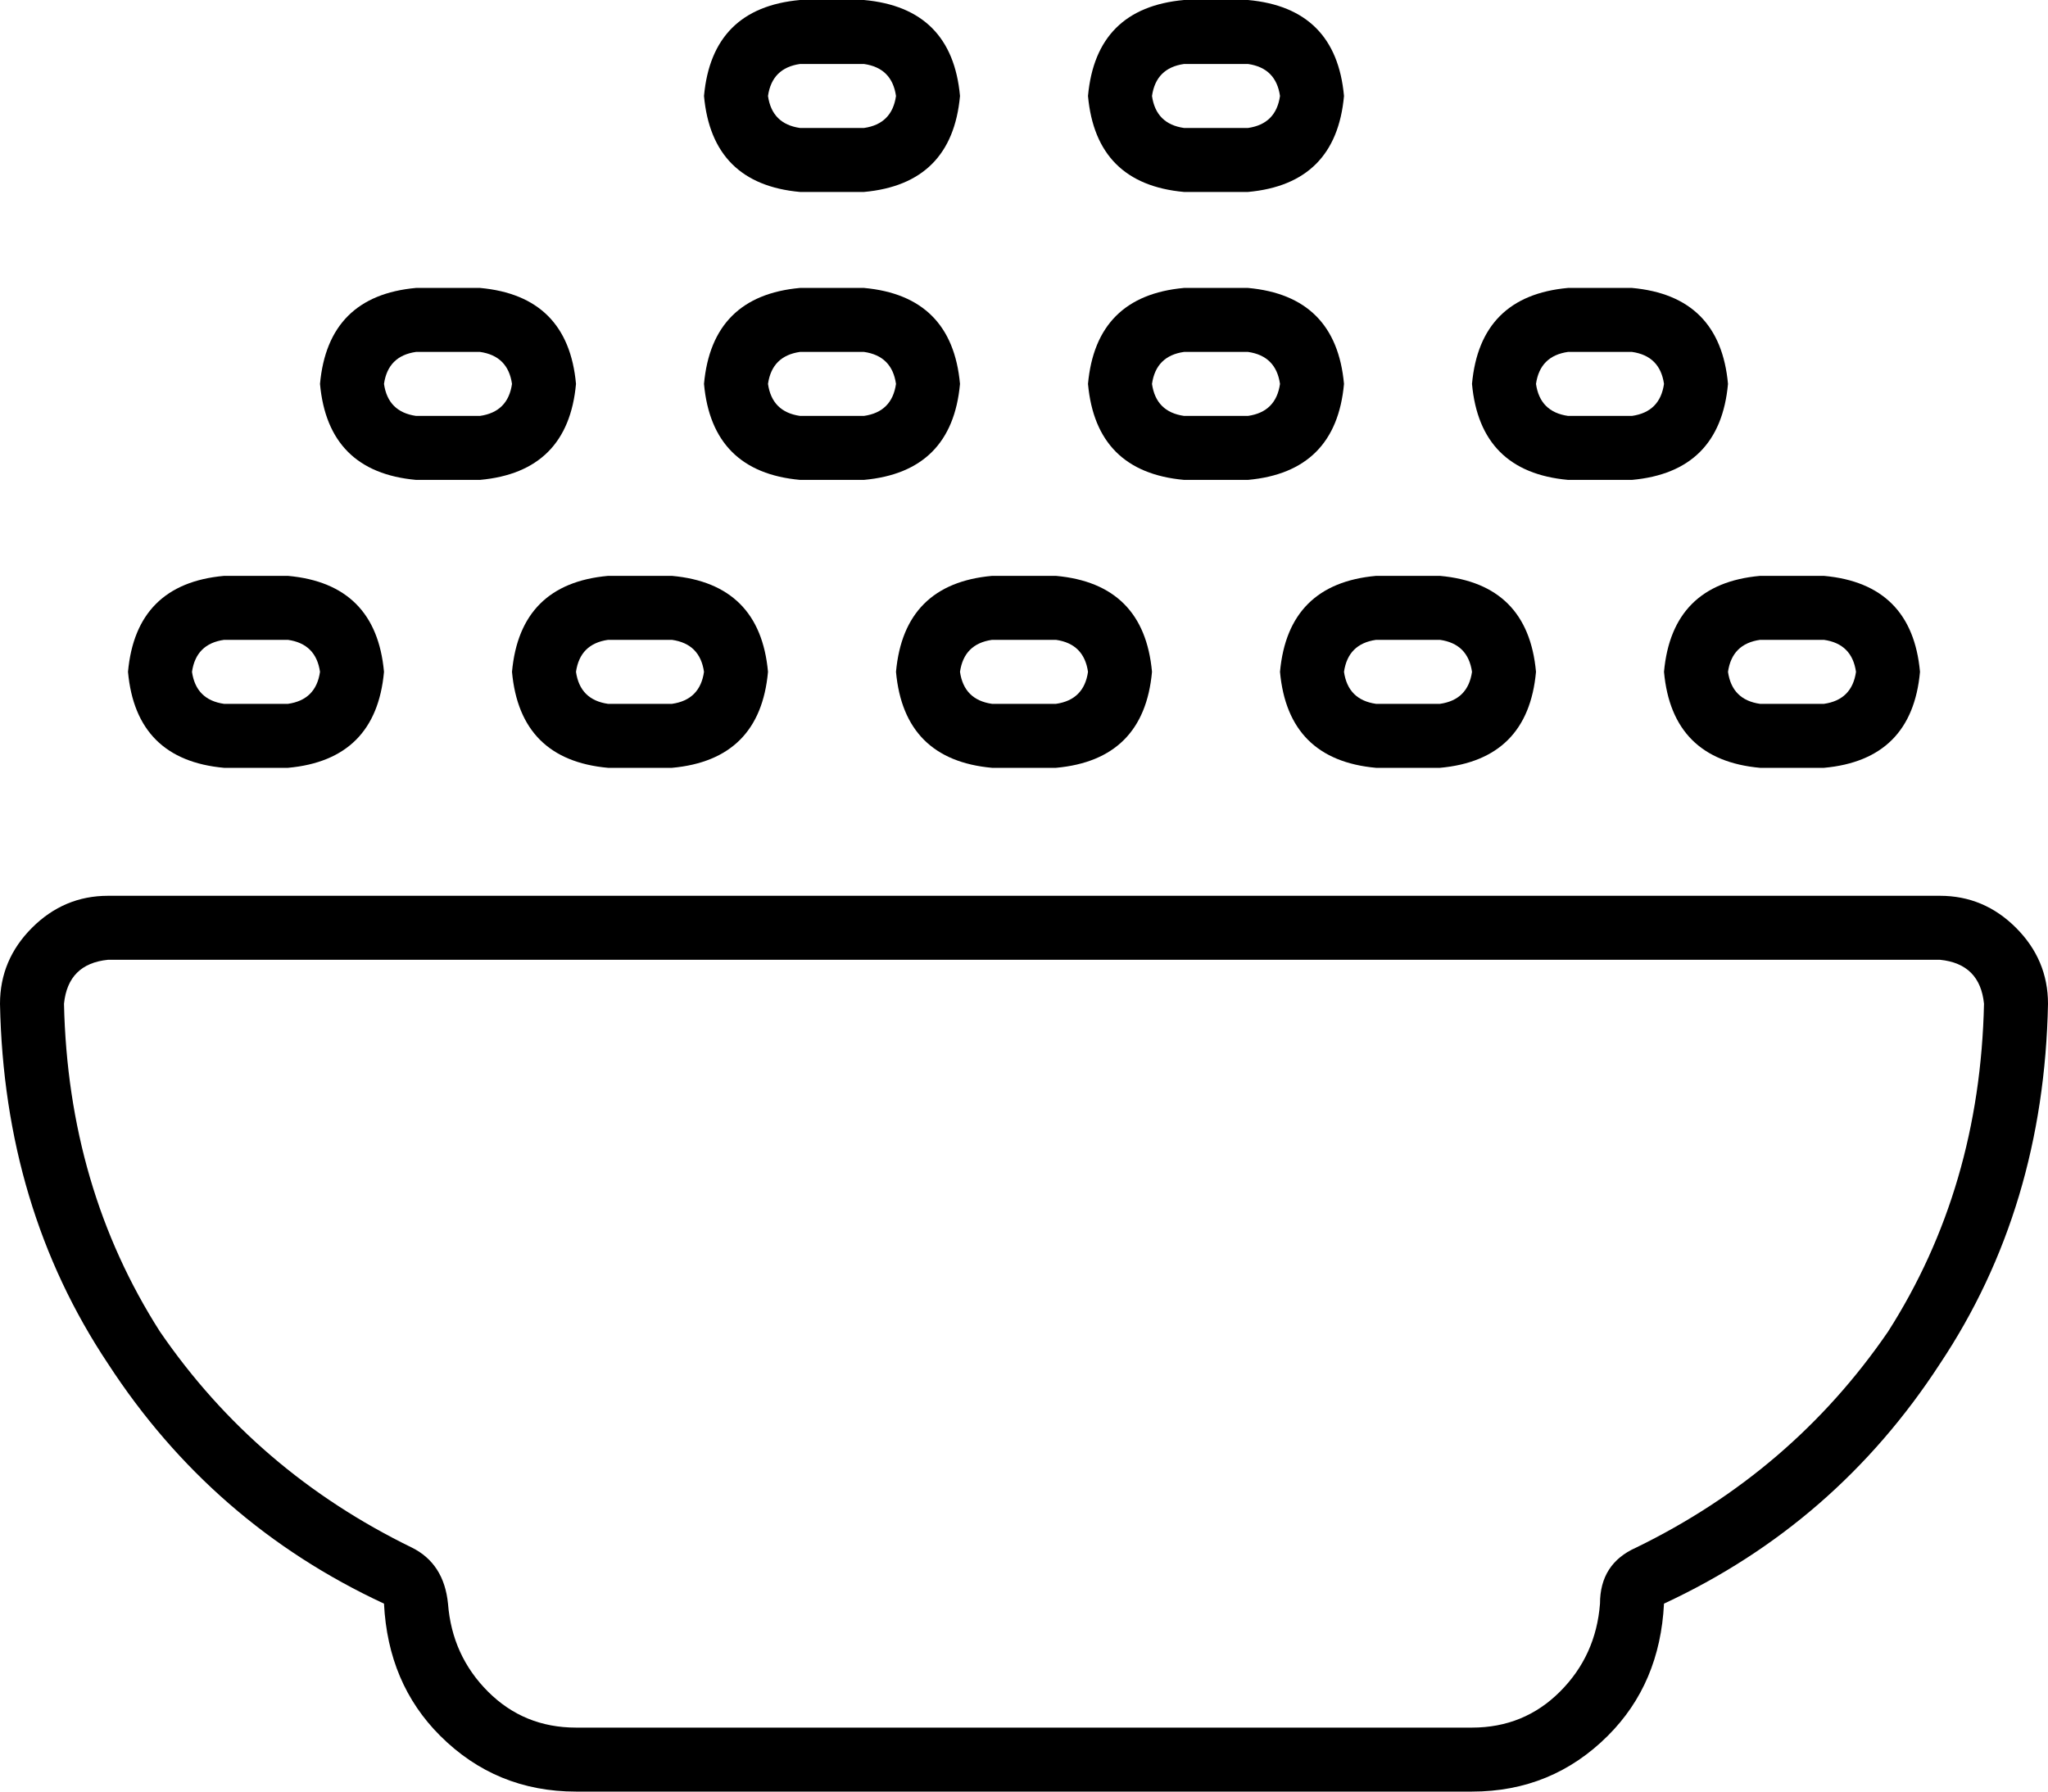 <svg xmlns="http://www.w3.org/2000/svg" viewBox="0 0 512 448">
  <path d="M 192 24 Q 193 17 200 16 L 216 16 L 216 16 Q 223 17 224 24 Q 223 31 216 32 L 200 32 L 200 32 Q 193 31 192 24 L 192 24 Z M 192 96 Q 193 89 200 88 L 216 88 L 216 88 Q 223 89 224 96 Q 223 103 216 104 L 200 104 L 200 104 Q 193 103 192 96 L 192 96 Z M 48 168 Q 49 161 56 160 L 72 160 L 72 160 Q 79 161 80 168 Q 79 175 72 176 L 56 176 L 56 176 Q 49 175 48 168 L 48 168 Z M 240 168 Q 241 161 248 160 L 264 160 L 264 160 Q 271 161 272 168 Q 271 175 264 176 L 248 176 L 248 176 Q 241 175 240 168 L 240 168 Z M 144 168 Q 145 161 152 160 L 168 160 L 168 160 Q 175 161 176 168 Q 175 175 168 176 L 152 176 L 152 176 Q 145 175 144 168 L 144 168 Z M 96 96 Q 97 89 104 88 L 120 88 L 120 88 Q 127 89 128 96 Q 127 103 120 104 L 104 104 L 104 104 Q 97 103 96 96 L 96 96 Z M 336 168 Q 337 161 344 160 L 360 160 L 360 160 Q 367 161 368 168 Q 367 175 360 176 L 344 176 L 344 176 Q 337 175 336 168 L 336 168 Z M 288 96 Q 289 89 296 88 L 312 88 L 312 88 Q 319 89 320 96 Q 319 103 312 104 L 296 104 L 296 104 Q 289 103 288 96 L 288 96 Z M 432 168 Q 433 161 440 160 L 456 160 L 456 160 Q 463 161 464 168 Q 463 175 456 176 L 440 176 L 440 176 Q 433 175 432 168 L 432 168 Z M 384 96 Q 385 89 392 88 L 408 88 L 408 88 Q 415 89 416 96 Q 415 103 408 104 L 392 104 L 392 104 Q 385 103 384 96 L 384 96 Z M 288 24 Q 289 17 296 16 L 312 16 L 312 16 Q 319 17 320 24 Q 319 31 312 32 L 296 32 L 296 32 Q 289 31 288 24 L 288 24 Z M 176 24 Q 178 46 200 48 L 216 48 L 216 48 Q 238 46 240 24 Q 238 2 216 0 L 200 0 L 200 0 Q 178 2 176 24 L 176 24 Z M 200 72 Q 178 74 176 96 Q 178 118 200 120 L 216 120 L 216 120 Q 238 118 240 96 Q 238 74 216 72 L 200 72 L 200 72 Z M 32 168 Q 34 190 56 192 L 72 192 L 72 192 Q 94 190 96 168 Q 94 146 72 144 L 56 144 L 56 144 Q 34 146 32 168 L 32 168 Z M 224 168 Q 226 190 248 192 L 264 192 L 264 192 Q 286 190 288 168 Q 286 146 264 144 L 248 144 L 248 144 Q 226 146 224 168 L 224 168 Z M 128 168 Q 130 190 152 192 L 168 192 L 168 192 Q 190 190 192 168 Q 190 146 168 144 L 152 144 L 152 144 Q 130 146 128 168 L 128 168 Z M 104 72 Q 82 74 80 96 Q 82 118 104 120 L 120 120 L 120 120 Q 142 118 144 96 Q 142 74 120 72 L 104 72 L 104 72 Z M 320 168 Q 322 190 344 192 L 360 192 L 360 192 Q 382 190 384 168 Q 382 146 360 144 L 344 144 L 344 144 Q 322 146 320 168 L 320 168 Z M 296 72 Q 274 74 272 96 Q 274 118 296 120 L 312 120 L 312 120 Q 334 118 336 96 Q 334 74 312 72 L 296 72 L 296 72 Z M 416 168 Q 418 190 440 192 L 456 192 L 456 192 Q 478 190 480 168 Q 478 146 456 144 L 440 144 L 440 144 Q 418 146 416 168 L 416 168 Z M 392 72 Q 370 74 368 96 Q 370 118 392 120 L 408 120 L 408 120 Q 430 118 432 96 Q 430 74 408 72 L 392 72 L 392 72 Z M 296 0 Q 274 2 272 24 Q 274 46 296 48 L 312 48 L 312 48 Q 334 46 336 24 Q 334 2 312 0 L 296 0 L 296 0 Z M 112 401 Q 111 391 103 387 Q 64 368 40 333 Q 17 297 16 251 Q 17 241 27 240 L 485 240 L 485 240 Q 495 241 496 251 Q 495 297 472 333 Q 448 368 409 387 Q 400 391 400 401 Q 399 414 390 423 Q 381 432 368 432 L 144 432 L 144 432 Q 131 432 122 423 Q 113 414 112 401 L 112 401 Z M 27 224 Q 16 224 8 232 L 8 232 L 8 232 Q 0 240 0 251 Q 1 302 27 341 Q 53 381 96 401 Q 97 421 110 434 Q 124 448 144 448 L 368 448 L 368 448 Q 388 448 402 434 Q 415 421 416 401 Q 459 381 485 341 Q 511 302 512 251 Q 512 240 504 232 Q 496 224 485 224 L 27 224 L 27 224 Z" />
</svg>